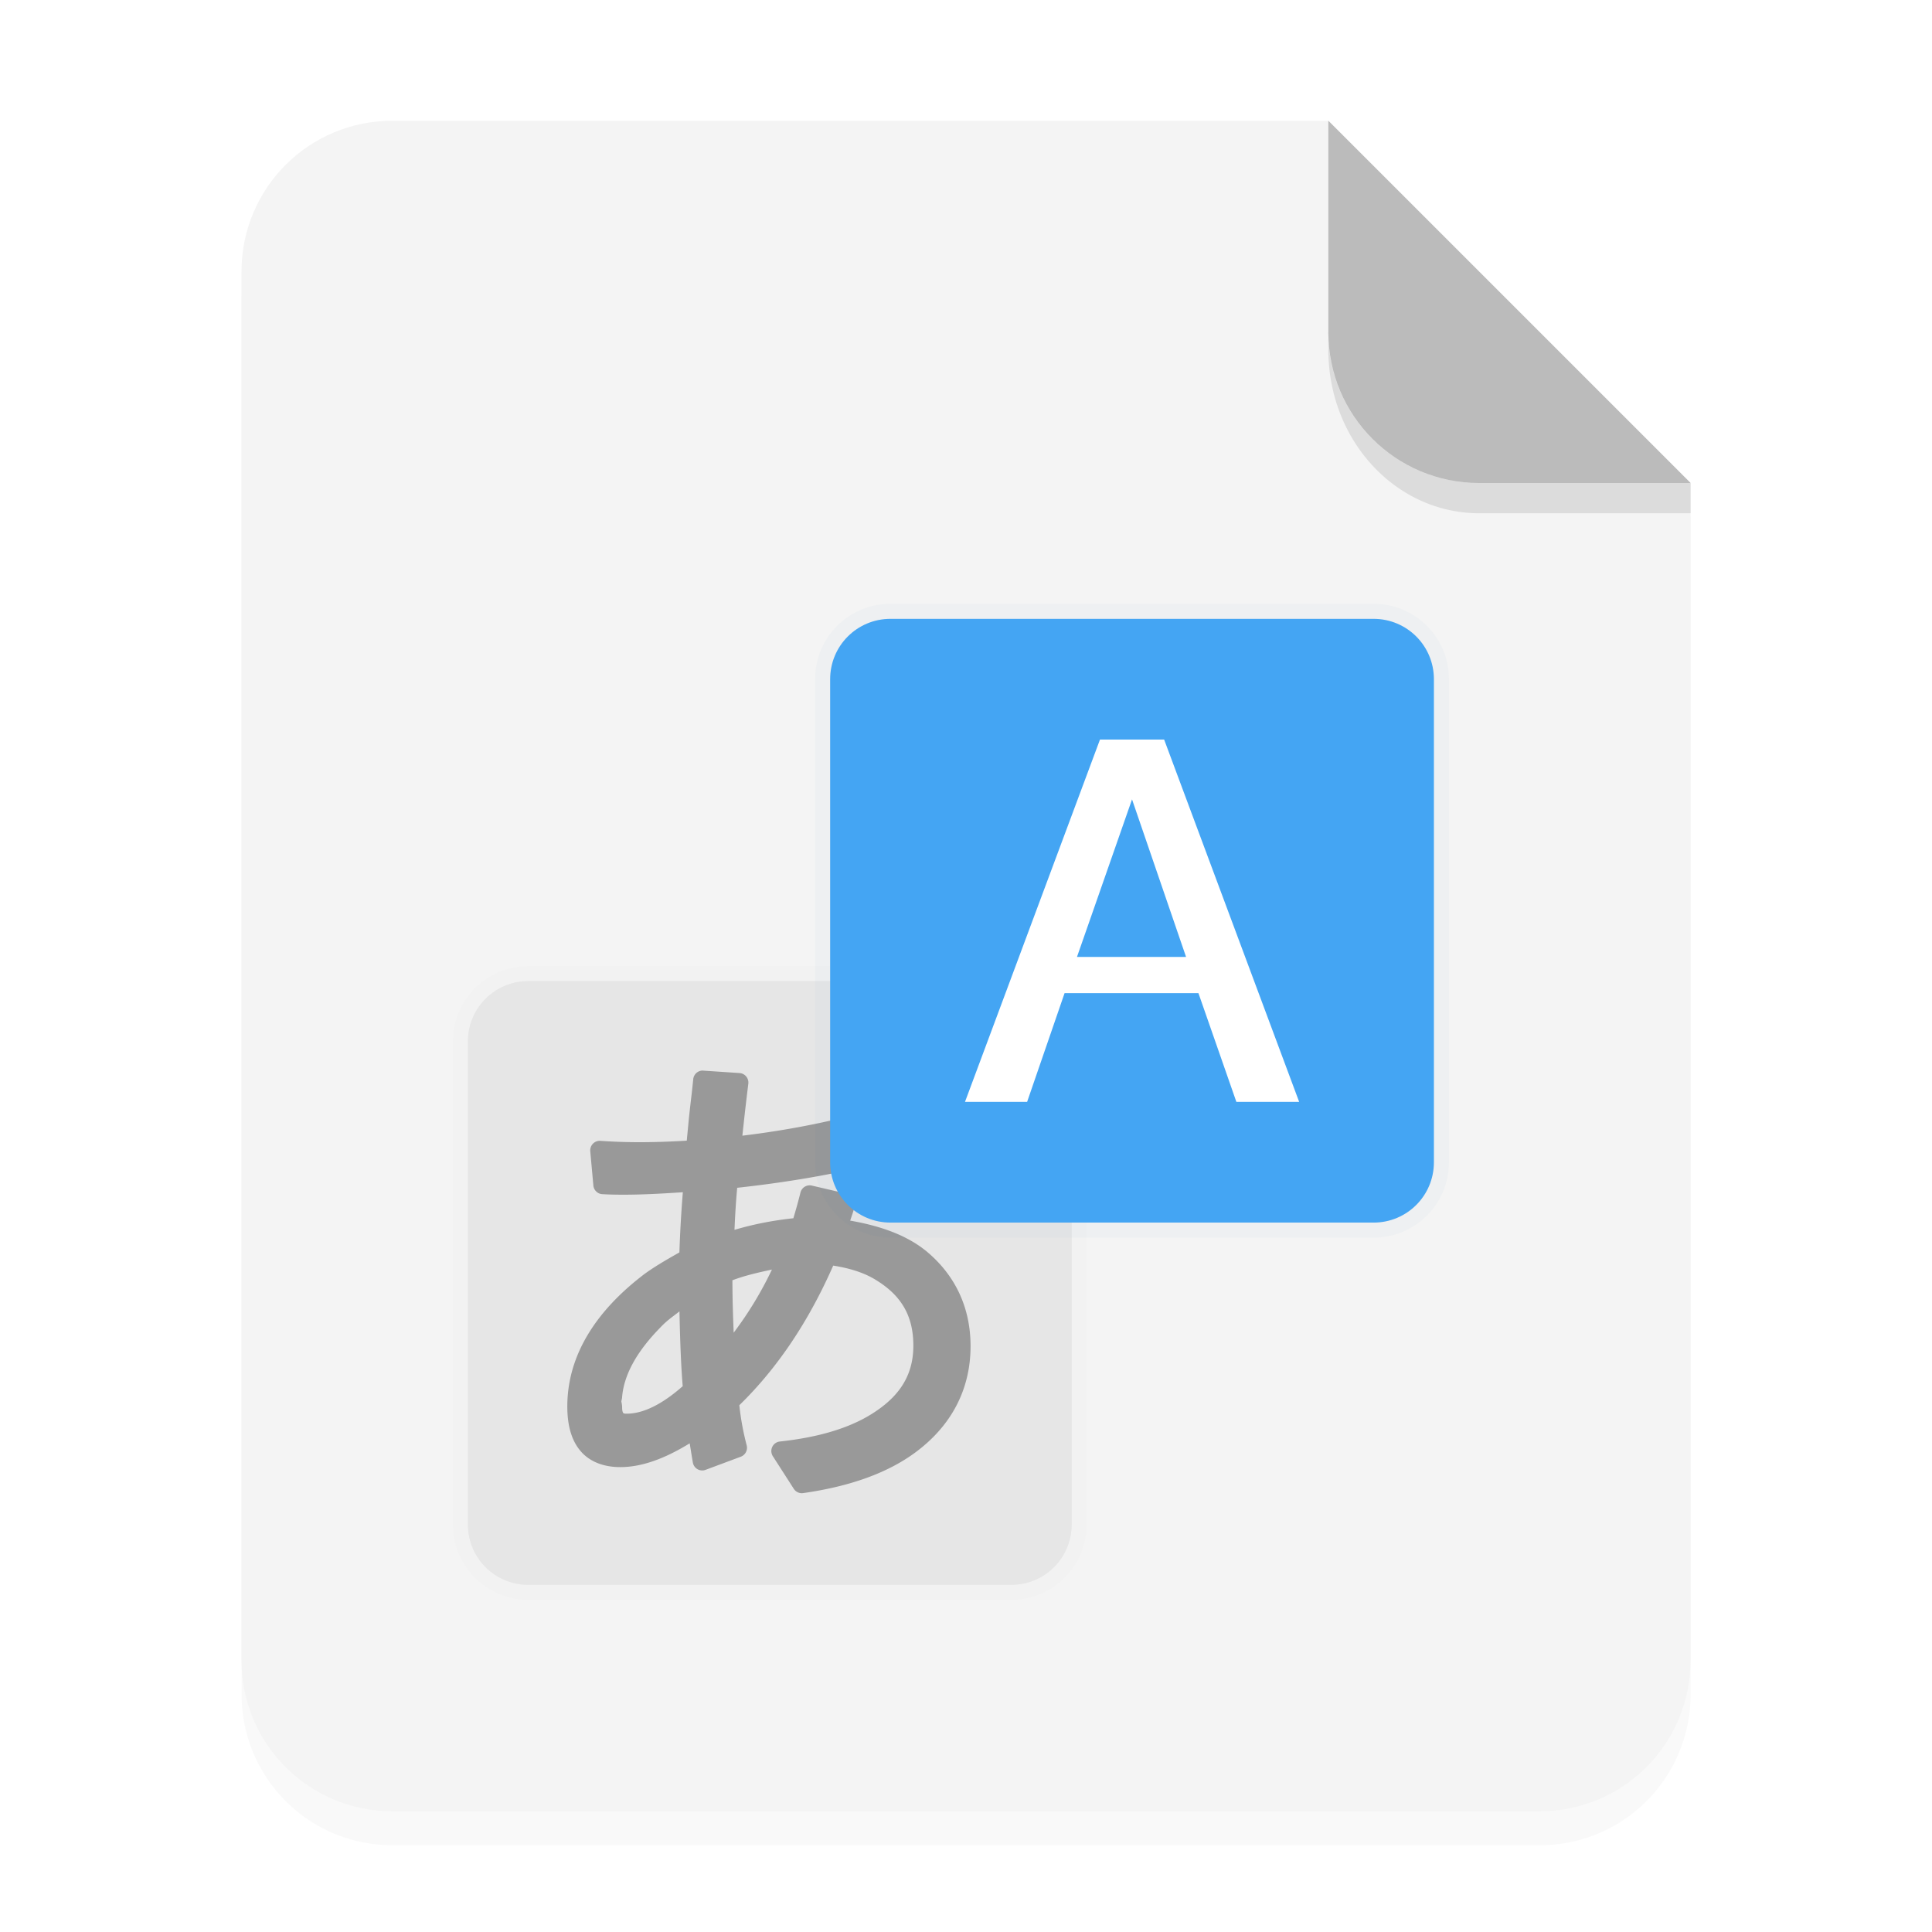 <svg xmlns="http://www.w3.org/2000/svg" width="64" height="64"><defs><filter id="a" width="1.078" height="1.067" x="-.039" y="-.033" color-interpolation-filters="sRGB"><feGaussianBlur stdDeviation=".206"/></filter><filter id="b" width="1.072" height="1.072" x="-.036" y="-.036" color-interpolation-filters="sRGB"><feGaussianBlur stdDeviation=".3"/></filter><filter id="c" width="1.12" height="1.12" x="-.06" y="-.06" color-interpolation-filters="sRGB"><feGaussianBlur stdDeviation=".5"/></filter></defs><path d="M3.44 1.354a1.32 1.32 0 0 0-1.323 1.323v12.171c0 .733.59 1.323 1.323 1.323h10.053a1.32 1.32 0 0 0 1.323-1.323V4.53l-3.175-3.175z" filter="url(#a)" opacity=".15" style="paint-order:stroke fill markers" transform="scale(3.78)"/><g fill-rule="evenodd"><path fill="#f4f4f4" d="M13 4c-2.77 0-5 2.23-5 5v46c0 2.77 2.23 5 5 5h38c2.77 0 5-2.23 5-5V16L44 4z" style="paint-order:stroke fill markers"/><path fill="#bbb" d="m14.816 4.233-3.175-3.175V2.91c0 .733.59 1.323 1.323 1.323z" style="paint-order:stroke fill markers" transform="scale(3.78)"/></g><path d="M11.641 2.91v.155c0 .794.59 1.433 1.323 1.433h1.852v-.265h-1.852A1.32 1.32 0 0 1 11.64 2.91z" opacity=".1" style="paint-order:stroke fill markers" transform="scale(3.78)"/><path stroke="#000" stroke-linejoin="round" stroke-opacity=".294" d="M18 26h16c1.108 0 2 .892 2 2v16c0 1.108-.892 2-2 2H18c-1.108 0-2-.892-2-2V28c0-1.108.892-2 2-2z" filter="url(#b)" opacity=".15" transform="translate(-.5 6.5)"/><path fill="#e6e6e6" d="M17.5 32.5h16c1.108 0 2 .892 2 2v16c0 1.108-.892 2-2 2h-16c-1.108 0-2-.892-2-2v-16c0-1.108.892-2 2-2"/><path fill="#999" d="M23.268 35.464a.315.317 0 0 0-.304.292l-.048.452q-.07.578-.11.986a.315.317 0 0 0 0 .002l-.048.508a.315.317 0 0 0 0 .002l-.008.08c-.507.03-1.025.051-1.573.051q-.635 0-1.288-.045a.315.317 0 0 0-.336.343l.103 1.135a.315.317 0 0 0 .294.288c.18.011.41.018.699.018.627 0 1.293-.036 1.971-.082a42 42 0 0 0-.114 1.994c-.452.254-.854.493-1.143.705a.315.317 0 0 0-.004.002c-1.676 1.27-2.566 2.755-2.566 4.397 0 .609.13 1.113.437 1.474.306.361.776.534 1.316.534.745 0 1.515-.305 2.301-.788.038.234.088.545.105.637a.315.317 0 0 0 .42.242l1.169-.436a.315.317 0 0 0 .193-.38 9 9 0 0 1-.243-1.325c1.276-1.242 2.305-2.795 3.11-4.625.549.086 1.023.235 1.402.468a.315.317 0 0 0 .002.002c.862.521 1.251 1.205 1.251 2.181 0 .945-.423 1.663-1.368 2.256-.738.467-1.755.781-3.055.92a.315.317 0 0 0-.23.489l.694 1.08a.315.317 0 0 0 .308.14c1.556-.222 2.806-.668 3.736-1.361 1.185-.884 1.81-2.085 1.81-3.508 0-1.294-.522-2.39-1.524-3.193a.315.317 0 0 0-.004-.002c-.633-.494-1.476-.791-2.459-.962.058-.178.132-.386.158-.506a.315.317 0 0 0-.237-.377l-1.192-.278a.315.317 0 0 0-.377.232c-.085.339-.16.602-.235.85-.719.077-1.362.21-1.95.384.021-.488.048-.959.09-1.393 1.655-.181 3.203-.445 4.625-.805a.315.317 0 0 0 .237-.343l-.126-1.12a.315.317 0 0 0-.397-.27c-1.39.384-2.78.644-4.168.812.056-.53.117-1.075.197-1.72a.315.317 0 0 0-.292-.355l-1.2-.08a.315.317 0 0 0-.03-.002zm2.303 6.592a12 12 0 0 1-1.267 2.091c-.02-.52-.04-1.026-.042-1.736.417-.16.863-.258 1.309-.355m-3.063 1.385c.02.938.051 1.814.108 2.478-.693.611-1.317.911-1.857.911-.096 0-.106-.015-.114-.024s-.036-.055-.036-.182c0-.07-.013-.135-.026-.2.008-.052.026-.106.026-.158l-.002.024c.056-.72.46-1.493 1.27-2.317a.315.317 0 0 0 .003-.004c.221-.235.42-.362.628-.528" font-size="16" font-weight="700" letter-spacing="0" word-spacing="0"/><path fill="#074271" stroke="#0b5fa1" stroke-linejoin="round" d="M30 14c-1.108 0-2 .892-2 2v16c0 1.108.892 2 2 2h16c1.108 0 2-.892 2-2V16c0-1.108-.892-2-2-2z" color="#000" filter="url(#c)" opacity=".15" transform="translate(-.5 6.5)"/><path fill="#44a5f3" d="M29.5 20.5c-1.108 0-2 .892-2 2v16c0 1.108.892 2 2 2h16c1.108 0 2-.892 2-2v-16c0-1.108-.892-2-2-2z" color="#000"/><path fill="#fff" d="m36.438 24.5-4.471 12h2.058l1.24-3.6H39.7l1.256 3.6h2.08l-4.472-12zm1.062 1.98 1.79 5.22h-3.614z" color="#000"/></svg>